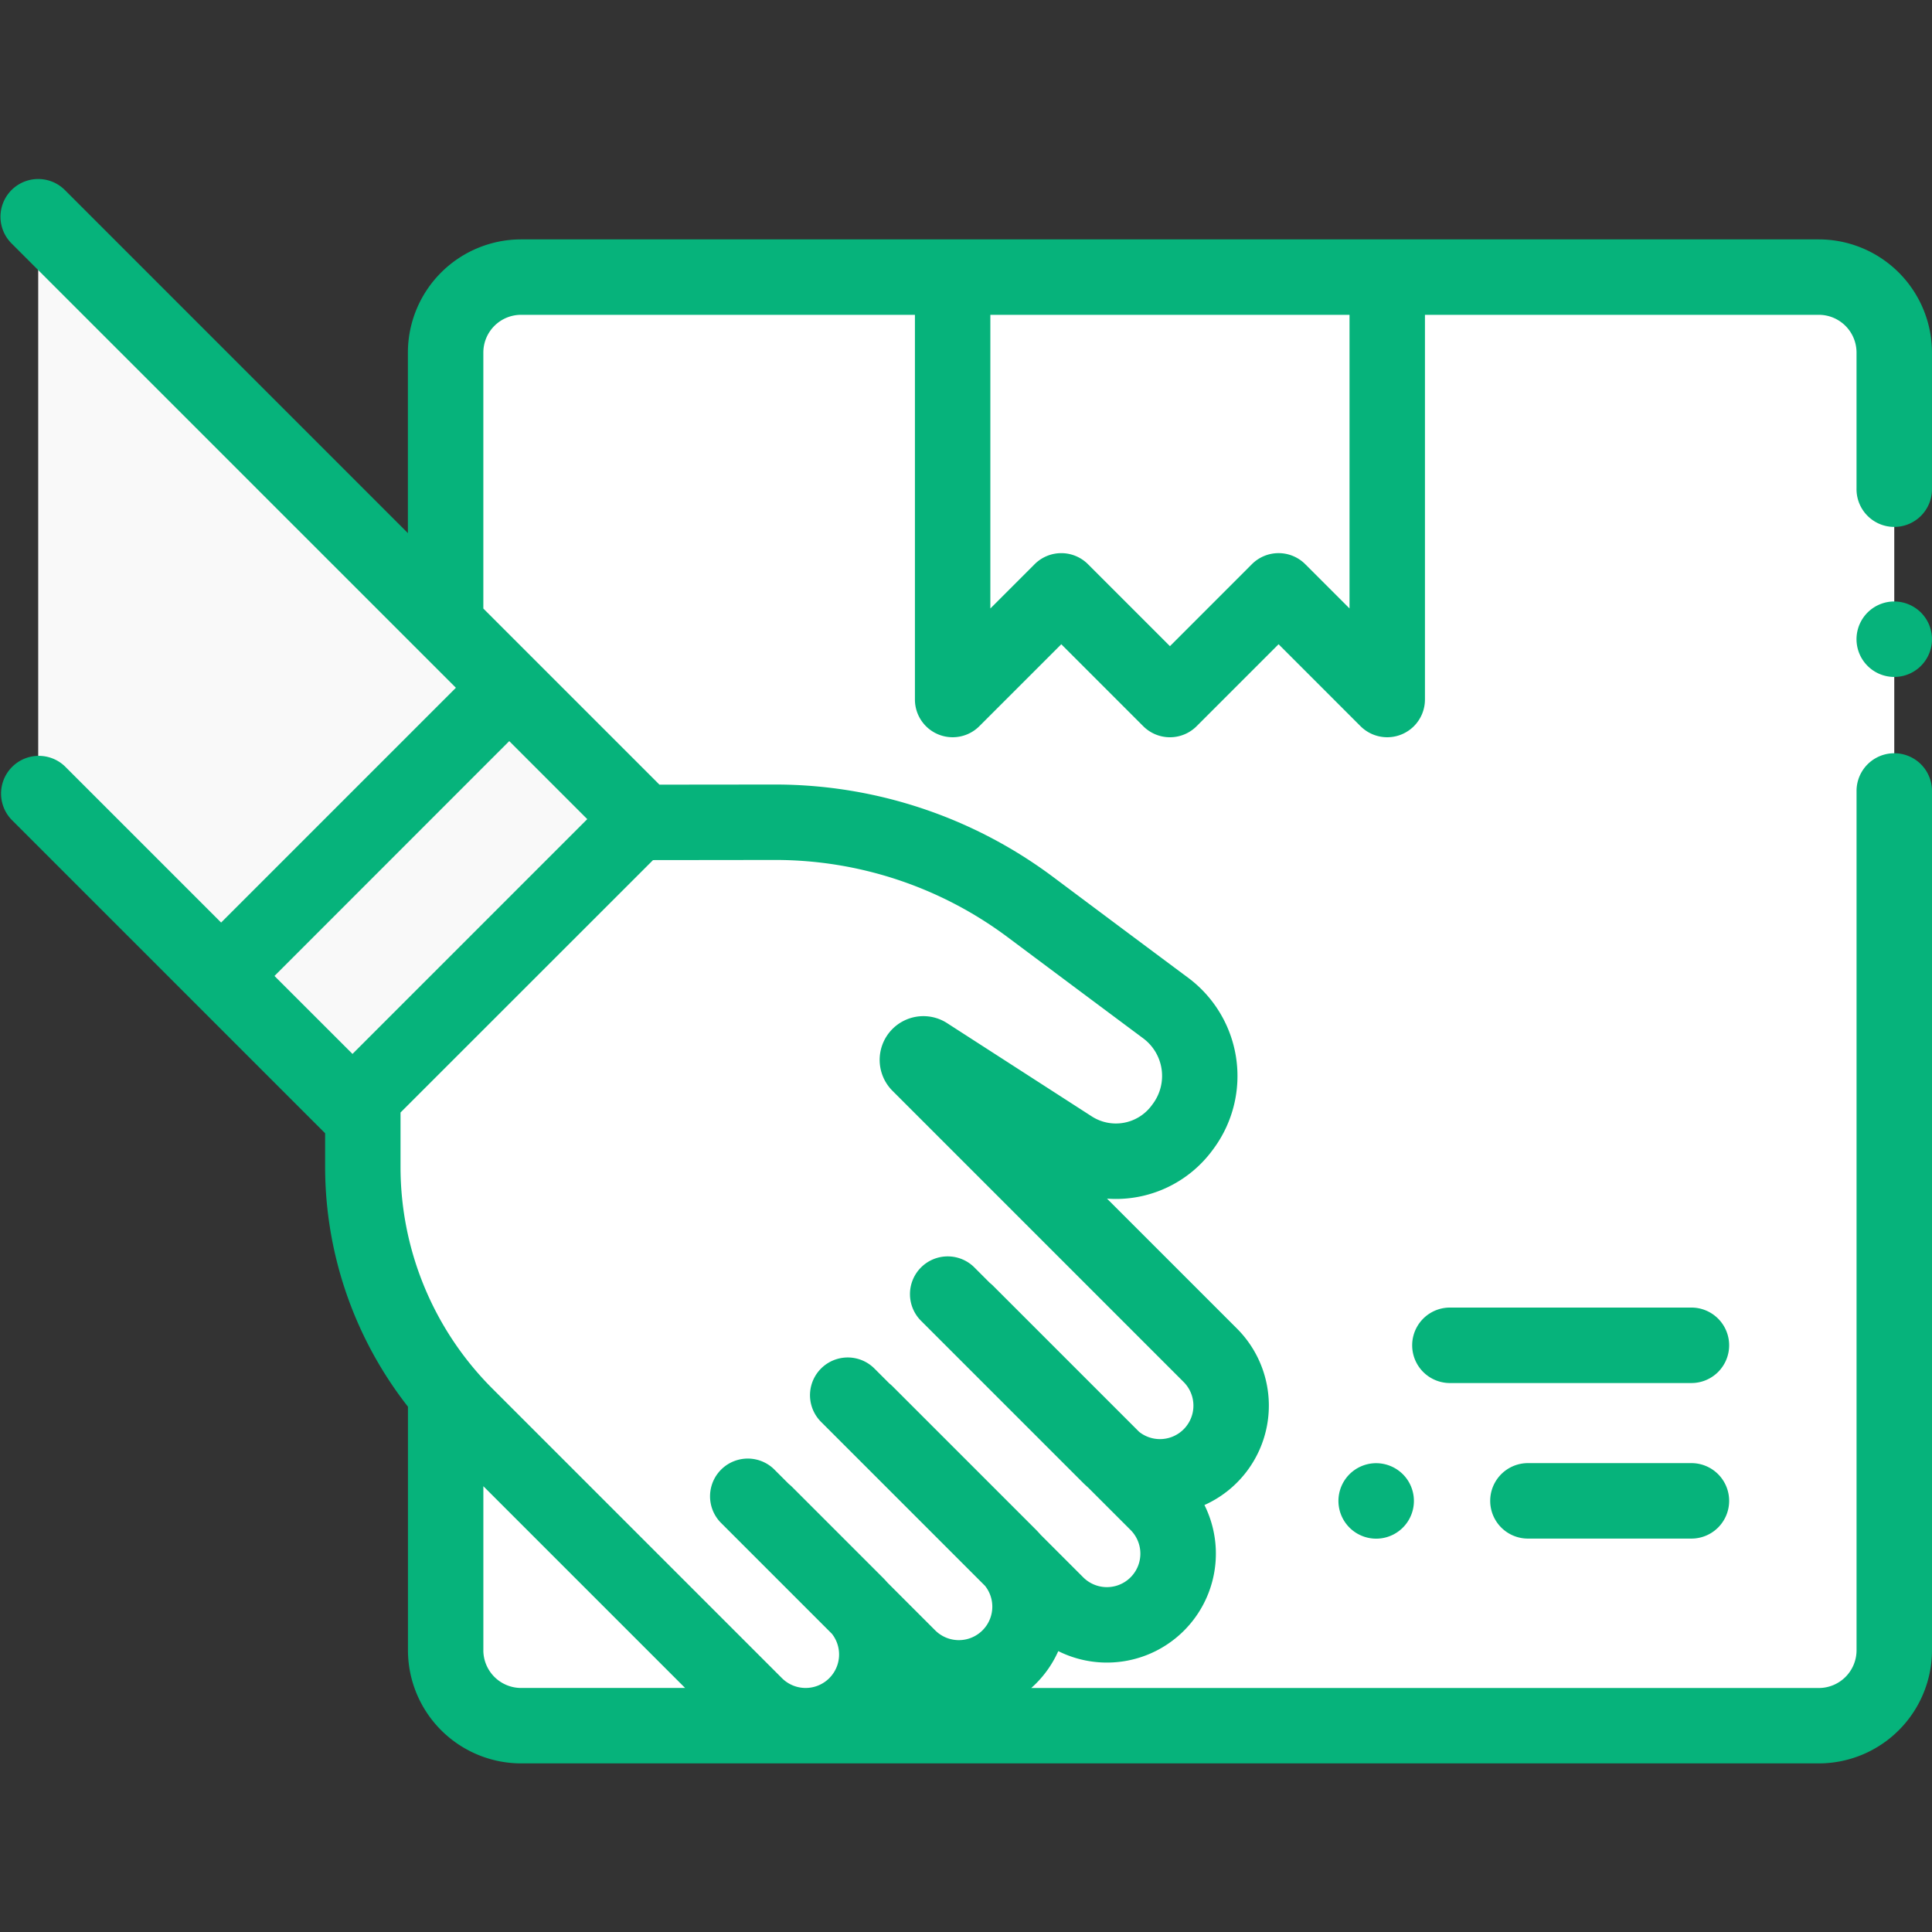 <svg height="96" viewBox="0 0 96 96" width="96" xmlns="http://www.w3.org/2000/svg">
  <rect x="0" y="0" width="96" height="96" fill="#333333" stroke="none"/>
  <defs>
    <clipPath id="clip-delivered">
      <rect height="96" width="96"/>
    </clipPath>
  </defs>
  <g clip-path="url(#clip-delivered)" id="delivered">
    <g id="parcel" transform="translate(0.024 8.395)">
      <path d="M186.233,26.5H121.749A3.749,3.749,0,0,0,118,30.249V94.733a3.749,3.749,0,0,0,3.749,3.749h64.484a3.749,3.749,0,0,0,3.749-3.749V30.249A3.749,3.749,0,0,0,186.233,26.5Zm0,0" data-name="Path 2545"
            fill="#fff"
            id="Path_2545" transform="translate(-95.881 -21.126)"/>
      <path d="M252.4,26.5h21.6V47.49l-5.4-5.4-5.4,5.4-5.4-5.4-5.4,5.4Zm0,0" data-name="Path 2546" fill="#fff"
            id="Path_2546" transform="translate(-205.085 -21.126)"/>
      <path d="M135.97,180.293l-6.772-5.08A21.045,21.045,0,0,0,116.549,171l-6.855.007,0,0L96.044,184.654l0,0-.005,3.491a17.336,17.336,0,0,0,5.077,12.283l14.429,14.429a3.536,3.536,0,0,0,5.17-4.82l2.384,2.384a3.587,3.587,0,0,0,4.762.321,3.536,3.536,0,0,0,.463-5.086l2.129,2.129a3.687,3.687,0,0,0,4.827.274,3.538,3.538,0,0,0,.235-5.219l-2.188-2.188a3.536,3.536,0,0,0,5.086-.463,3.587,3.587,0,0,0-.321-4.762l-14.451-14.451a.3.3,0,0,1,.371-.462l7.219,4.609a4.161,4.161,0,0,0,4.735-6.835Zm0,0" data-name="Path 2547"
            fill="#fff"
            id="Path_2547" transform="translate(-78.04 -138.543)"/>
      <path d="M25.616,54.751,39.933,40.433,10,10.5V39.134Zm0,0" data-name="Path 2548" fill="#f9f9f9"
            id="Path_2548" transform="translate(-8.125 -8.126)"/>
      <path d="M90.352,3.5H25.868a5.63,5.63,0,0,0-5.624,5.624v8.971L3.2,1.049A1.874,1.874,0,0,0,.549,3.7l22.08,22.08L10.963,37.446,3.2,29.683A1.875,1.875,0,0,0,.549,32.334L16.131,47.916l0,1.687a19.36,19.36,0,0,0,4.116,11.9v12.1a5.63,5.63,0,0,0,5.624,5.624H90.352a5.63,5.63,0,0,0,5.624-5.624V30.865a1.875,1.875,0,0,0-3.749,0V73.606a1.877,1.877,0,0,1-1.875,1.875H51.218c.078-.07.155-.141.231-.217a5.375,5.375,0,0,0,1.112-1.616,5.414,5.414,0,0,0,7.263-7.259,5.414,5.414,0,0,0,1.615-8.769l-6.456-6.456a5.964,5.964,0,0,0,5.252-2.422l.062-.084A6.088,6.088,0,0,0,59.029,40.2c-1.679-1.248-3.953-2.945-6.76-5.046A23.063,23.063,0,0,0,38.54,30.588h-.025l-5.771.006-8.751-8.751V9.123a1.876,1.876,0,0,1,1.875-1.875h19.57V26.364a1.875,1.875,0,0,0,3.2,1.326l4.073-4.073,4.073,4.073a1.874,1.874,0,0,0,2.651,0l4.073-4.073,4.073,4.073a1.875,1.875,0,0,0,3.2-1.325V7.248h19.57a1.876,1.876,0,0,1,1.875,1.875v6.746a1.875,1.875,0,1,0,3.749,0V9.123A5.63,5.63,0,0,0,90.352,3.5ZM23.994,73.606V65.454l6.125,6.125h0l3.9,3.9H25.868a1.877,1.877,0,0,1-1.875-1.875ZM38.52,34.336h.021a19.29,19.29,0,0,1,11.482,3.82c2.81,2.1,5.088,3.8,6.77,5.052a2.328,2.328,0,0,1,.476,3.235l-.062.084a2.212,2.212,0,0,1-2.98.552l-7.193-4.637a2.173,2.173,0,0,0-2.713,3.363L58.787,60.272a1.663,1.663,0,0,1-2.206,2.482l-7.26-7.26a1.867,1.867,0,0,0-.157-.139l-.742-.742a1.875,1.875,0,1,0-2.651,2.651l8.012,8.012c.083.083.169.162.256.239l2.115,2.115A1.663,1.663,0,1,1,53.8,69.981l-2.116-2.116c-.076-.086-.154-.172-.238-.256l-7.122-7.122a2,2,0,0,0-.157-.139l-.742-.742a1.874,1.874,0,0,0-2.651,2.651l8.15,8.15a1.663,1.663,0,0,1-2.482,2.206l-2.367-2.367c-.077-.088-.156-.174-.239-.256l-4.508-4.508a2,2,0,0,0-.157-.139l-.742-.742a1.875,1.875,0,0,0-2.651,2.651l5.536,5.536a1.663,1.663,0,0,1-2.482,2.205l-9.819-9.819v0l-4.609-4.609A15.569,15.569,0,0,1,19.878,49.61l0-2.725L32.424,34.343ZM17.491,43.974,13.614,40.1,25.28,28.43l3.877,3.877ZM67.033,21.839l-2.2-2.2a1.875,1.875,0,0,0-2.651,0L58.11,23.713,54.037,19.64a1.874,1.874,0,0,0-2.651,0l-2.2,2.2V7.248H67.033Zm0,0" data-name="Path 2549"
            fill="#06b37b"
            id="Path_2549" transform="translate(0 0)"/>
      <path d="M387.871,299.656h-12a1.875,1.875,0,0,0,0,3.749h12a1.875,1.875,0,1,0,0-3.749Zm0,0" data-name="Path 2550"
            fill="#06b37b"
            id="Path_2550" transform="translate(-303.893 -243.078)"/>
      <path d="M404.665,340.9h-8.123a1.875,1.875,0,0,0,0,3.749h8.123a1.875,1.875,0,1,0,0-3.749Zm0,0" data-name="Path 2551"
            fill="#06b37b"
            id="Path_2551" transform="translate(-320.687 -276.593)"/>
      <path d="M356.543,340.9a1.875,1.875,0,1,0,1.325.549A1.885,1.885,0,0,0,356.543,340.9Zm0,0" data-name="Path 2552"
            fill="#06b37b"
            id="Path_2552" transform="translate(-288.185 -276.59)"/>
      <path d="M493.875,112.488a1.875,1.875,0,1,0,1.325.549A1.89,1.89,0,0,0,493.875,112.488Zm0,0" data-name="Path 2553"
            fill="#06b37b"
            id="Path_2553" transform="translate(-399.774 -90.996)"/>
    </g>
  </g>
</svg>
